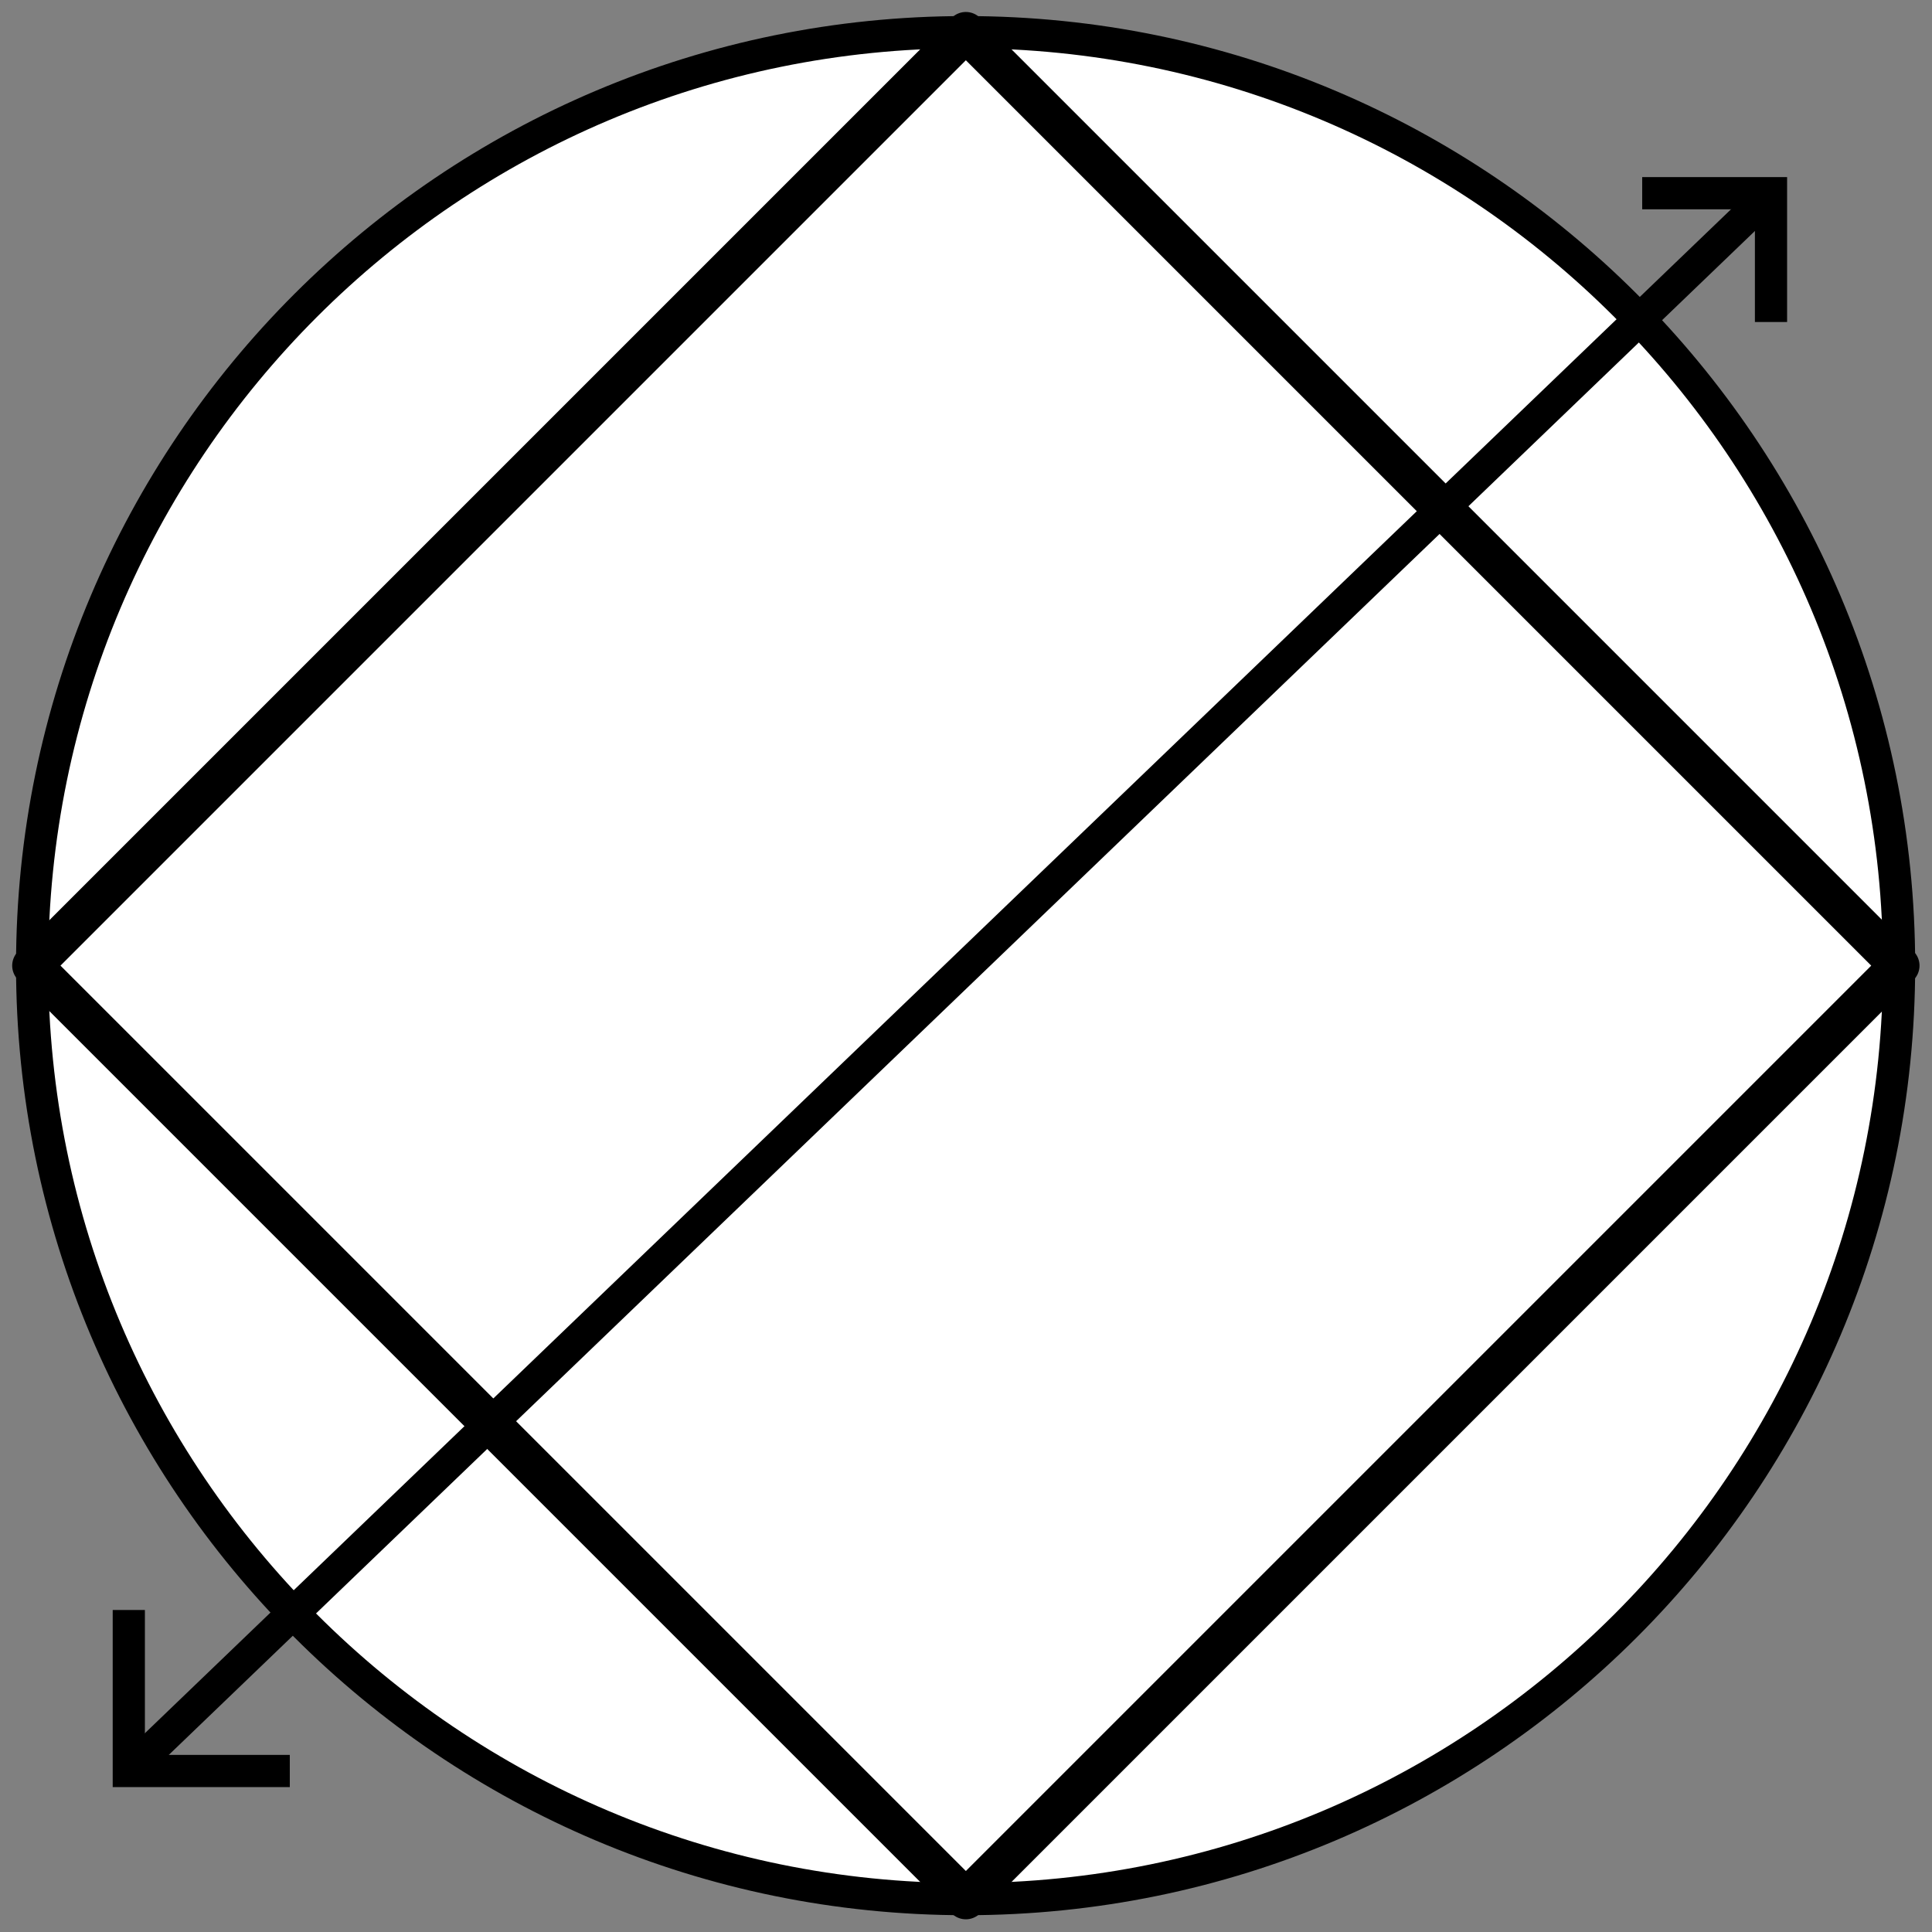 <?xml version="1.0" encoding="UTF-8" standalone="no"?>
<!-- Created with Inkscape (http://www.inkscape.org/) -->

<svg
   xmlns:dc="http://purl.org/dc/elements/1.1/"
   xmlns:cc="http://creativecommons.org/ns#"
   xmlns:rdf="http://www.w3.org/1999/02/22-rdf-syntax-ns#"
   xmlns:svg="http://www.w3.org/2000/svg"
   xmlns="http://www.w3.org/2000/svg"
   xmlns:sodipodi="http://sodipodi.sourceforge.net/DTD/sodipodi-0.dtd"
   xmlns:inkscape="http://www.inkscape.org/namespaces/inkscape"
   width="600"
   height="600"
   id="svg2"
   version="1.1"
   inkscape:version="0.48.2 r9819"
   sodipodi:docname="pompe_volumetriq.svg">
  <rect width="100%" height="100%" fill="#808080" stroke="none"/>
  <defs
     id="defs4" />
  <sodipodi:namedview
     id="base"
     pagecolor="#e0e0e1"
     bordercolor="#666666"
     borderopacity="1.0"
     inkscape:pageopacity="1"
     inkscape:pageshadow="2"
     inkscape:zoom="1.2483333"
     inkscape:cx="177.76404"
     inkscape:cy="300"
     inkscape:document-units="px"
     inkscape:current-layer="layer1"
     showgrid="true"
     showguides="true"
     inkscape:guide-bbox="true"
     inkscape:window-width="1680"
     inkscape:window-height="964"
     inkscape:window-x="0"
     inkscape:window-y="30"
     inkscape:window-maximized="1">
    <inkscape:grid
       type="xygrid"
       id="grid3753"
       empspacing="5"
       visible="true"
       enabled="true"
       snapvisiblegridlinesonly="true" />
    <sodipodi:guide
       orientation="1,0"
       position="300,620"
       id="guide3755" />
    <sodipodi:guide
       orientation="0,1"
       position="-50,300"
       id="guide3757" />
  </sodipodi:namedview>
  <g
     inkscape:label="Calque 1"
     inkscape:groupmode="layer"
     id="layer1"
     transform="translate(0,-452.362)">
    <path
       sodipodi:type="arc"
       style="fill:#ffffff;fill-opacity:1;stroke:#000000;stroke-opacity:1;stroke-width:8.966;stroke-miterlimit:4;stroke-dasharray:none"
       id="path2993"
       sodipodi:cx="320"
       sodipodi:cy="290"
       sodipodi:rx="260"
       sodipodi:ry="260"
       d="M 580,290 C 580,433.594 463.594,550 320,550 176.406,550 60,433.594 60,290 60,146.406 176.406,30 320,30 463.594,30 580,146.406 580,290 z"
       transform="matrix(1.115,0,0,1.115,-56.923,428.901)" />
    <rect
       style="fill:#ffffff;fill-opacity:1;stroke:#000000;stroke-width:12.428;stroke-linecap:round;stroke-linejoin:round;stroke-miterlimit:4;stroke-opacity:1;stroke-dasharray:none;stroke-dashoffset:0"
       id="rect3788"
       width="410.122"
       height="410.122"
       x="539.071"
       y="114.807"
       transform="matrix(0.707,0.707,-0.707,0.707,0,0)" />
    <path
       style="fill:none;stroke:#000000;stroke-width:10;stroke-linecap:butt;stroke-linejoin:miter;stroke-opacity:1;stroke-miterlimit:4;stroke-dasharray:none"
       d="M 40,550 550,60"
       id="path3850"
       inkscape:connector-curvature="0"
       transform="translate(0,452.362)" />
    <path
       style="fill:none;stroke:#000000;stroke-width:10;stroke-linecap:butt;stroke-linejoin:miter;stroke-opacity:1;stroke-miterlimit:4;stroke-dasharray:none"
       d="m 40,500 0,50 50,0"
       id="path3852"
       inkscape:connector-curvature="0"
       transform="translate(0,452.362)" />
    <path
       style="fill:none;stroke:#000000;stroke-width:10;stroke-linecap:butt;stroke-linejoin:miter;stroke-opacity:1;stroke-miterlimit:4;stroke-dasharray:none"
       d="m 510,60 40,0 0,40"
       id="path3854"
       inkscape:connector-curvature="0"
       transform="translate(0,452.362)" />
  </g>
</svg>
